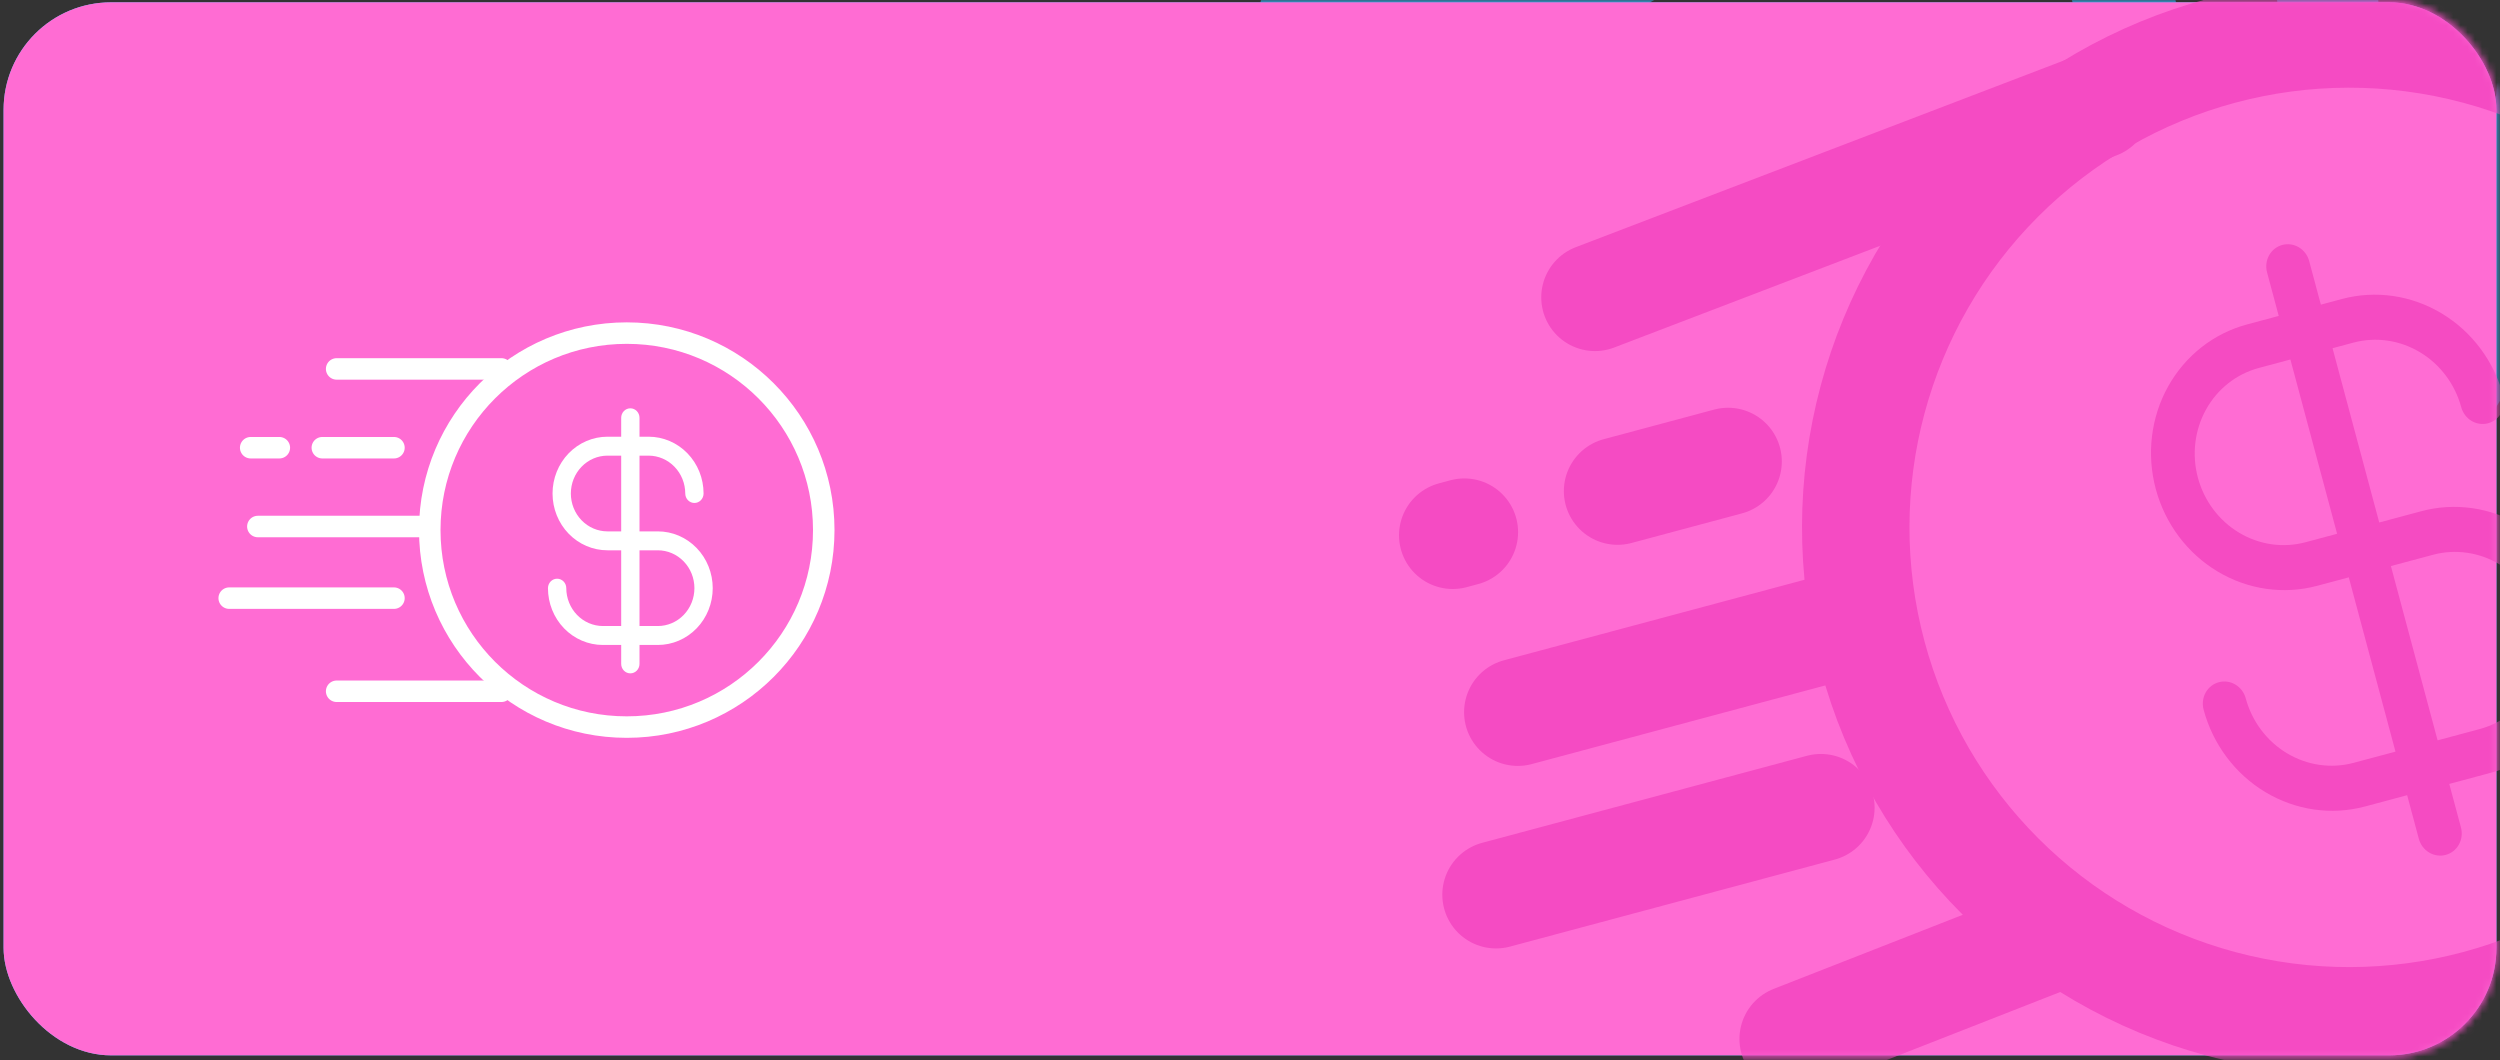 <svg width="349" height="148" viewBox="0 0 349 148" fill="none" xmlns="http://www.w3.org/2000/svg">
<rect x="0" y="0" width="349" height="148" fill="#333333" stroke="none"/>
<rect x="0.5" y="0.326" width="348" height="147" rx="15" fill="#4CC1FF"/>
<mask id="mask0_1_1310" style="mask-type:alpha" maskUnits="userSpaceOnUse" x="0" y="0" width="349" height="148">
<rect x="0.385" y="0.058" width="348.23" height="147.54" rx="15" fill="#FFF3E0"/>
</mask>
<g mask="url(#mask0_1_1310)">
<path d="M192.063 -24.397C209.204 -25.997 225.993 -31.39 241.106 -40.149C248.465 -44.389 256.609 -47.05 264.938 -47.936C273.268 -48.822 281.572 -47.91 289.238 -45.267M270.55 7.802C244.682 22.781 215.539 31.118 185.879 32.023M253.855 -17.792C260.545 -21.654 268.487 -22.713 275.935 -20.736C283.383 -18.759 289.727 -13.908 293.571 -7.25C297.415 -0.592 298.444 7.327 296.432 14.766C294.42 22.205 289.532 28.553 282.843 32.416C256.873 47.478 227.892 56.6 198.001 59.119M265.927 103.538C281.967 97.984 297.448 90.918 312.157 82.435C332.075 70.935 346.647 52.057 352.665 29.954C358.683 7.851 355.655 -15.667 344.248 -35.425C332.84 -55.184 313.987 -69.564 291.837 -75.404C269.686 -81.243 246.051 -78.064 226.132 -66.563C217.615 -61.616 208.311 -58.17 198.634 -56.378M227.341 -6.01C212.89 -1.029 197.827 1.721 182.717 2.137M314.68 -24.722C316.051 -22.915 317.312 -21.029 318.456 -19.072C325.649 -6.613 327.351 8.337 323.187 22.488C319.023 36.639 309.334 48.832 296.252 56.385C288.003 61.139 279.483 65.404 270.74 69.157M244.752 79.07C238.958 81.379 233.104 83.585 227.371 85.582" stroke="#32ACED" stroke-width="14" stroke-linecap="round" stroke-linejoin="round"/>
<path d="M30.984 70.318C36.274 68.357 41.132 65.226 45.173 61.172C47.143 59.205 49.495 57.672 52.057 56.685C54.618 55.698 57.324 55.282 59.975 55.468" stroke="white" stroke-width="3" stroke-linecap="round" stroke-linejoin="round"/>
<path d="M58.561 73.854C51.643 80.79 43.125 85.901 33.812 88.703" stroke="white" stroke-width="3" stroke-linecap="round" stroke-linejoin="round"/>
<path d="M51.104 67.168C52.894 65.378 55.319 64.369 57.844 64.363C60.37 64.357 62.789 65.355 64.571 67.136C66.353 68.918 67.35 71.338 67.344 73.863C67.338 76.389 66.329 78.813 64.539 80.603C57.596 87.574 49.196 92.92 39.947 96.253" stroke="white" stroke-width="3" stroke-linecap="round" stroke-linejoin="round"/>
<path d="M65.218 104.552C69.824 101.434 74.125 97.884 78.062 93.951C83.392 88.621 86.403 81.409 86.434 73.901C86.464 66.394 83.511 59.206 78.224 53.919C72.936 48.632 65.749 45.679 58.241 45.709C50.734 45.739 43.522 48.751 38.192 54.081C35.915 56.369 33.262 58.249 30.351 59.637" stroke="white" stroke-width="3" stroke-linecap="round" stroke-linejoin="round"/>
<path d="M43.711 73.147C39.559 75.95 35.024 78.098 30.276 79.511" stroke="white" stroke-width="3" stroke-linecap="round" stroke-linejoin="round"/>
<path d="M69.772 59.815C70.359 60.271 70.918 60.761 71.446 61.283C74.78 64.617 76.587 69.205 76.469 74.038C76.351 78.871 74.319 83.553 70.818 87.053C68.61 89.258 66.275 91.331 63.825 93.26" stroke="white" stroke-width="3" stroke-linecap="round" stroke-linejoin="round"/>
<path d="M56.44 98.603C54.801 99.825 53.135 101.02 51.49 102.138" stroke="white" stroke-width="3" stroke-linecap="round" stroke-linejoin="round"/>
</g>
<rect x="0.5" y="0.326" width="348" height="147" rx="15" fill="#FF6CD3"/>
<mask id="mask1_1_1310" style="mask-type:alpha" maskUnits="userSpaceOnUse" x="0" y="0" width="349" height="148">
<rect x="0.385" y="0.058" width="348.23" height="147.54" rx="15" fill="#FFF3E0"/>
</mask>
<g mask="url(#mask1_1_1310)">
<path d="M91.829 74.18H89.274V63.608H90.552C91.906 63.612 93.204 64.171 94.161 65.161C95.119 66.151 95.659 67.493 95.663 68.894C95.663 69.244 95.797 69.58 96.037 69.828C96.277 70.076 96.602 70.215 96.941 70.215C97.279 70.215 97.604 70.076 97.844 69.828C98.084 69.58 98.218 69.244 98.218 68.894C98.218 66.791 97.411 64.774 95.973 63.288C94.535 61.801 92.585 60.965 90.552 60.965H89.274V58.322C89.274 57.972 89.139 57.636 88.9 57.388C88.66 57.14 88.335 57.001 87.996 57.001C87.657 57.001 87.332 57.14 87.093 57.388C86.853 57.636 86.718 57.972 86.718 58.322V60.965H84.802C82.768 60.965 80.818 61.801 79.38 63.288C77.943 64.774 77.135 66.791 77.135 68.894C77.135 70.997 77.943 73.013 79.38 74.5C80.818 75.987 82.768 76.822 84.802 76.822H86.718V87.394H84.163C82.808 87.389 81.511 86.831 80.553 85.841C79.596 84.85 79.056 83.509 79.052 82.108C79.052 81.758 78.917 81.421 78.677 81.174C78.438 80.926 78.113 80.787 77.774 80.787C77.435 80.787 77.11 80.926 76.87 81.174C76.631 81.421 76.496 81.758 76.496 82.108C76.496 84.211 77.304 86.228 78.742 87.715C80.179 89.201 82.129 90.037 84.163 90.037H86.718V92.68C86.718 93.03 86.853 93.366 87.093 93.614C87.332 93.862 87.657 94.001 87.996 94.001C88.335 94.001 88.66 93.862 88.9 93.614C89.139 93.366 89.274 93.03 89.274 92.68V90.037H91.829C93.863 90.037 95.813 89.201 97.251 87.715C98.688 86.228 99.496 84.211 99.496 82.108C99.496 80.005 98.688 77.989 97.251 76.502C95.813 75.015 93.863 74.18 91.829 74.18ZM86.718 74.18H84.802C83.446 74.18 82.146 73.623 81.188 72.631C80.229 71.64 79.691 70.296 79.691 68.894C79.691 67.492 80.229 66.147 81.188 65.156C82.146 64.165 83.446 63.608 84.802 63.608H86.718V74.18ZM91.829 87.394H89.274V76.822H91.829C93.185 76.822 94.485 77.379 95.444 78.371C96.402 79.362 96.941 80.706 96.941 82.108C96.941 83.51 96.402 84.854 95.444 85.846C94.485 86.837 93.185 87.394 91.829 87.394Z" fill="white"/>
<circle cx="87.496" cy="74.001" r="27.5" stroke="white" stroke-width="3"/>
<line x1="46.996" y1="51.501" x2="69.996" y2="51.501" stroke="white" stroke-width="3" stroke-linecap="round"/>
<line x1="31.996" y1="83.501" x2="54.996" y2="83.501" stroke="white" stroke-width="3" stroke-linecap="round"/>
<line x1="46.996" y1="96.501" x2="69.996" y2="96.501" stroke="white" stroke-width="3" stroke-linecap="round"/>
<line x1="44.996" y1="62.501" x2="54.996" y2="62.501" stroke="white" stroke-width="3" stroke-linecap="round"/>
<line x1="34.996" y1="62.501" x2="38.996" y2="62.501" stroke="white" stroke-width="3" stroke-linecap="round"/>
<line x1="35.996" y1="73.501" x2="58.996" y2="73.501" stroke="white" stroke-width="3" stroke-linecap="round"/>
<path d="M338.022 71.363L332.141 72.939L325.622 48.61L328.562 47.822C331.682 46.997 335.012 47.482 337.827 49.171C340.641 50.859 342.711 53.614 343.584 56.835C343.801 57.642 344.318 58.332 345.022 58.755C345.726 59.177 346.56 59.297 347.34 59.088C348.12 58.879 348.782 58.358 349.181 57.64C349.579 56.922 349.682 56.066 349.466 55.259C348.169 50.42 345.067 46.277 340.841 43.742C336.615 41.206 331.612 40.486 326.933 41.74L323.992 42.528L322.362 36.446C322.146 35.639 321.629 34.949 320.925 34.526C320.22 34.104 319.387 33.984 318.607 34.193C317.827 34.402 317.165 34.922 316.766 35.641C316.367 36.359 316.265 37.215 316.481 38.022L318.111 44.104L313.7 45.286C309.02 46.54 305.047 49.665 302.655 53.973C300.263 58.282 299.648 63.421 300.945 68.26C302.241 73.1 305.344 77.243 309.57 79.778C313.796 82.313 318.798 83.033 323.478 81.779L327.889 80.597L334.408 104.926L328.527 106.502C325.407 107.327 322.077 106.843 319.262 105.154C316.448 103.466 314.378 100.71 313.504 97.49C313.288 96.683 312.771 95.993 312.067 95.57C311.363 95.147 310.529 95.028 309.749 95.237C308.969 95.445 308.307 95.966 307.908 96.684C307.51 97.403 307.407 98.259 307.623 99.066C308.92 103.905 312.022 108.048 316.248 110.583C320.474 113.119 325.477 113.838 330.156 112.585L336.038 111.009L337.667 117.091C337.884 117.898 338.401 118.588 339.105 119.011C339.809 119.433 340.643 119.553 341.423 119.344C342.203 119.135 342.865 118.614 343.264 117.896C343.662 117.178 343.765 116.322 343.549 115.515L341.919 109.433L347.8 107.857C352.48 106.603 356.453 103.478 358.845 99.17C361.237 94.861 361.852 89.722 360.555 84.882C359.258 80.043 356.156 75.9 351.93 73.365C347.704 70.829 342.701 70.11 338.022 71.363ZM326.259 74.515L321.848 75.697C318.729 76.533 315.393 76.053 312.576 74.363C309.759 72.673 307.691 69.911 306.826 66.684C305.962 63.458 306.372 60.032 307.967 57.16C309.561 54.287 312.21 52.204 315.329 51.368L319.74 50.186L326.259 74.515ZM346.171 101.775L340.289 103.351L333.77 79.022L339.652 77.446C342.771 76.61 346.107 77.09 348.924 78.78C351.741 80.47 353.809 83.232 354.674 86.458C355.538 89.685 355.128 93.111 353.533 95.983C351.939 98.856 349.29 100.939 346.171 101.775Z" fill="#F54BC2"/>
<circle cx="327.944" cy="73.624" r="68.881" transform="rotate(-15 327.944 73.624)" stroke="#F54BC3" stroke-width="15"/>
<line x1="222.658" y1="41.51" x2="292.816" y2="14.675" stroke="#F54BC3" stroke-width="15" stroke-linecap="round"/>
<line x1="208.846" y1="124.902" x2="254.194" y2="112.752" stroke="#F54BC3" stroke-width="15" stroke-linecap="round"/>
<line x1="250.327" y1="145.038" x2="286.781" y2="130.754" stroke="#F54BC3" stroke-width="15" stroke-linecap="round"/>
<line x1="225.813" y1="68.557" x2="241.242" y2="64.422" stroke="#F54BC3" stroke-width="15" stroke-linecap="round"/>
<line x1="202.803" y1="74.724" x2="204.424" y2="74.289" stroke="#F54BC3" stroke-width="15" stroke-linecap="round"/>
<line x1="211.885" y1="99.422" x2="257.233" y2="87.271" stroke="#F54BC3" stroke-width="15" stroke-linecap="round"/>
</g>
</svg>
